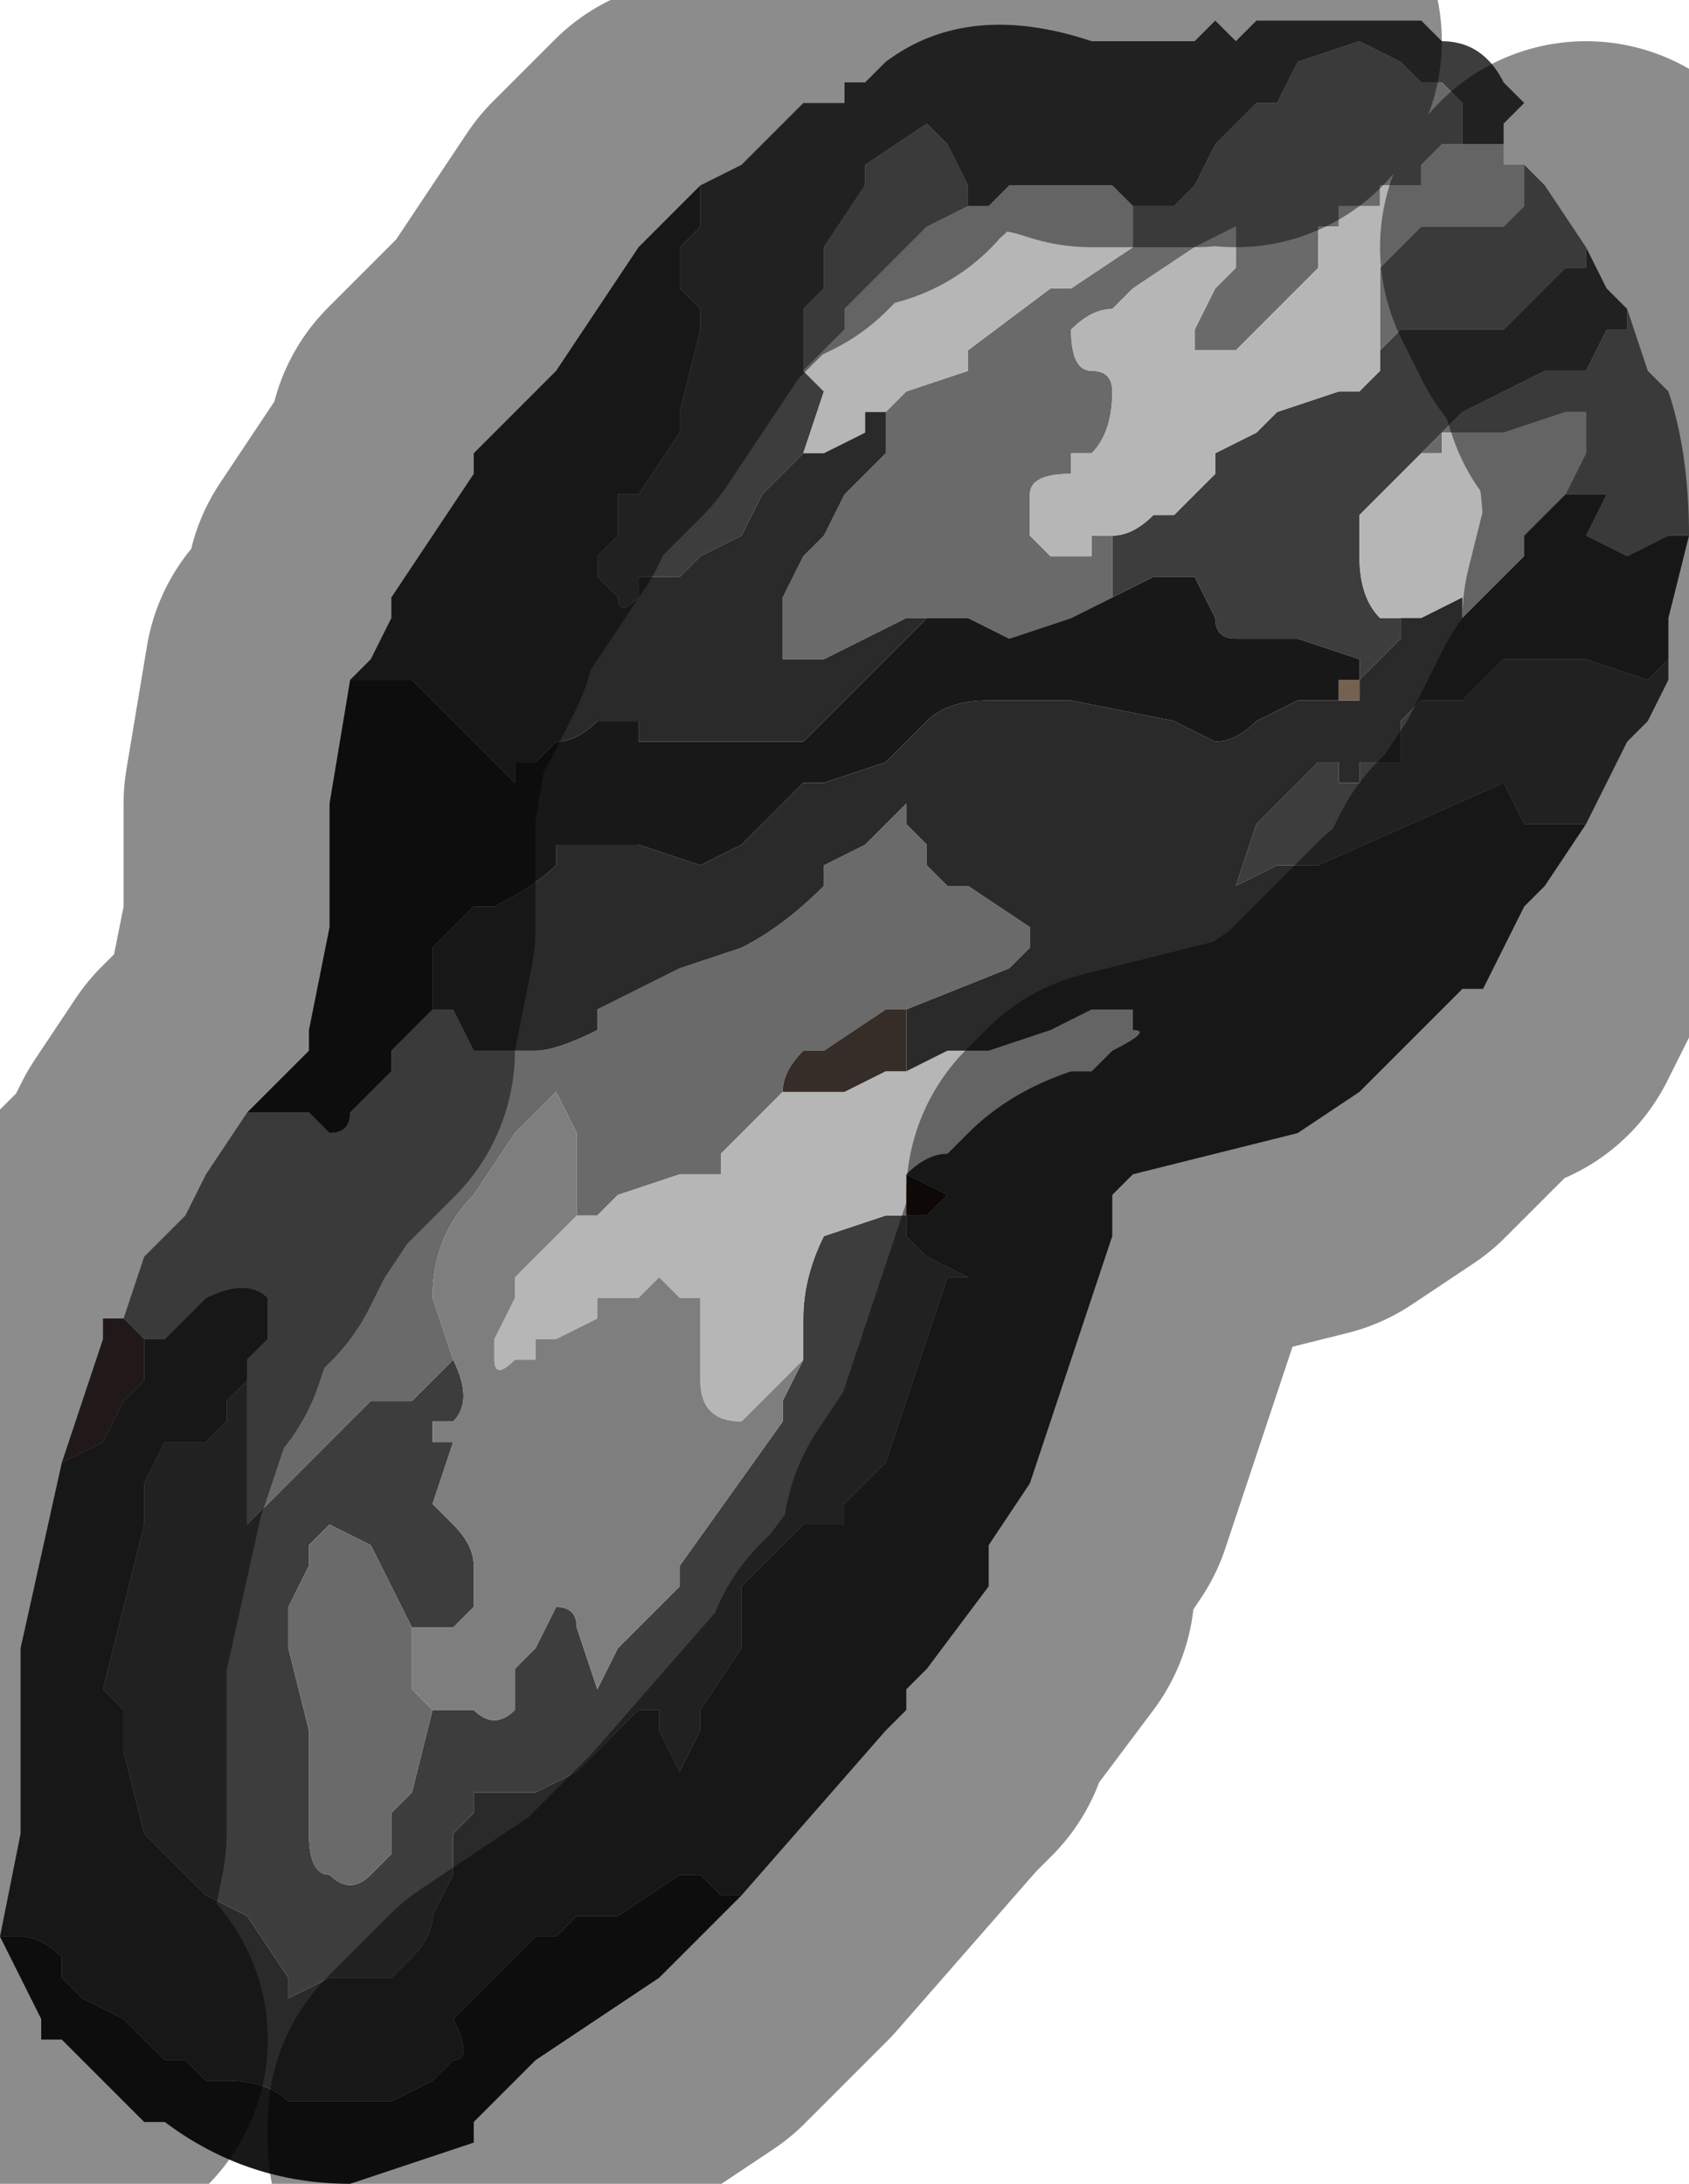 <?xml version="1.0" encoding="UTF-8" standalone="no"?>
<svg xmlns:xlink="http://www.w3.org/1999/xlink" height="5.3px" width="4.1px" xmlns="http://www.w3.org/2000/svg">
  <g transform="matrix(1.0, 0.0, 0.0, 1.0, 2.05, 2.65)">
    <path d="M-0.35 -2.2 L-0.25 -2.25 -0.2 -2.3 -0.1 -2.4 -0.05 -2.4 0.0 -2.4 0.0 -2.45 0.05 -2.45 0.1 -2.5 Q0.3 -2.65 0.6 -2.55 L0.85 -2.55 0.9 -2.6 0.95 -2.55 1.0 -2.6 1.25 -2.6 1.4 -2.6 1.45 -2.55 Q1.55 -2.55 1.6 -2.45 L1.6 -2.45 1.65 -2.4 1.65 -2.4 1.6 -2.35 1.6 -2.3 1.5 -2.3 1.5 -2.3 1.5 -2.4 1.45 -2.45 1.4 -2.45 1.35 -2.5 1.25 -2.55 1.25 -2.55 1.1 -2.5 1.05 -2.4 1.0 -2.4 0.95 -2.35 0.9 -2.3 0.9 -2.3 0.85 -2.2 0.8 -2.15 0.8 -2.15 0.75 -2.15 0.7 -2.15 0.65 -2.2 0.65 -2.2 0.6 -2.2 0.55 -2.2 0.55 -2.2 0.45 -2.2 0.4 -2.2 0.35 -2.15 0.3 -2.15 0.3 -2.2 0.25 -2.3 0.2 -2.35 0.2 -2.35 0.05 -2.25 0.05 -2.2 -0.05 -2.05 -0.05 -1.95 -0.1 -1.9 -0.1 -1.75 -0.05 -1.7 -0.1 -1.55 -0.1 -1.55 -0.1 -1.55 -0.15 -1.5 -0.2 -1.45 -0.25 -1.35 -0.35 -1.3 -0.4 -1.25 -0.45 -1.25 -0.5 -1.25 -0.5 -1.2 Q-0.55 -1.15 -0.55 -1.2 L-0.6 -1.25 -0.6 -1.3 -0.55 -1.35 -0.55 -1.45 -0.5 -1.45 -0.4 -1.6 -0.4 -1.65 -0.35 -1.85 -0.35 -1.9 -0.4 -1.95 -0.4 -2.05 -0.35 -2.1 -0.35 -2.2 M1.8 -2.05 L1.8 -2.05 1.85 -1.95 1.9 -1.9 1.9 -1.85 1.85 -1.85 1.8 -1.75 1.8 -1.75 1.75 -1.75 1.7 -1.75 1.6 -1.7 1.5 -1.65 1.45 -1.6 1.35 -1.5 1.35 -1.5 1.35 -1.5 1.3 -1.45 1.3 -1.45 1.25 -1.4 1.25 -1.35 1.25 -1.3 Q1.25 -1.2 1.3 -1.15 L1.4 -1.15 1.35 -1.15 1.35 -1.1 1.25 -1.0 1.25 -1.0 1.25 -1.05 1.1 -1.1 1.0 -1.1 1.0 -1.1 0.95 -1.1 Q0.9 -1.1 0.9 -1.15 L0.85 -1.25 0.85 -1.25 0.8 -1.25 0.8 -1.25 0.75 -1.25 0.65 -1.2 0.65 -1.2 0.65 -1.35 Q0.7 -1.35 0.75 -1.4 L0.8 -1.4 0.9 -1.5 0.9 -1.55 1.0 -1.6 1.05 -1.65 1.2 -1.7 1.25 -1.7 1.3 -1.75 1.3 -1.8 1.35 -1.85 1.35 -1.85 1.4 -1.85 1.5 -1.85 1.55 -1.85 1.6 -1.85 1.65 -1.9 1.75 -2.0 1.8 -2.0 1.8 -2.05 M2.0 -1.05 L2.0 -1.0 1.95 -0.9 1.9 -0.85 1.8 -0.65 1.8 -0.65 1.65 -0.65 1.65 -0.65 1.6 -0.75 1.15 -0.55 1.15 -0.55 1.05 -0.55 0.95 -0.5 1.0 -0.65 1.15 -0.8 1.2 -0.8 1.2 -0.75 1.25 -0.75 1.25 -0.8 1.35 -0.8 1.35 -0.9 1.35 -0.9 1.4 -0.95 1.45 -0.95 1.5 -0.95 1.55 -1.0 1.6 -1.05 1.6 -1.05 1.7 -1.05 1.7 -1.05 1.8 -1.05 1.95 -1.0 2.0 -1.05 2.0 -1.05 M0.15 0.3 L0.15 0.35 0.2 0.4 0.3 0.45 0.25 0.45 0.15 0.75 0.1 0.9 0.0 1.0 0.0 1.05 -0.05 1.05 -0.1 1.05 -0.2 1.15 -0.25 1.2 -0.25 1.35 -0.35 1.5 -0.35 1.55 -0.4 1.65 -0.45 1.55 -0.45 1.5 -0.45 1.5 -0.5 1.5 -0.55 1.55 -0.55 1.55 -0.6 1.6 -0.65 1.65 -0.75 1.7 -0.75 1.7 -0.85 1.7 -0.9 1.7 -0.9 1.75 -0.95 1.8 -0.95 1.9 -1.0 2.0 Q-1.0 2.05 -1.05 2.1 L-1.05 2.1 -1.1 2.15 -1.1 2.15 -1.15 2.15 -1.2 2.15 -1.25 2.15 -1.35 2.2 -1.35 2.15 -1.45 2.0 -1.55 1.95 -1.55 1.95 -1.65 1.85 -1.65 1.85 -1.7 1.8 -1.75 1.6 -1.75 1.5 -1.8 1.45 -1.75 1.25 -1.75 1.25 -1.7 1.05 -1.7 1.0 -1.7 0.95 -1.65 0.85 -1.6 0.85 -1.6 0.85 -1.55 0.85 -1.5 0.8 -1.5 0.75 -1.45 0.7 -1.45 0.85 -1.45 1.05 -1.3 0.9 -1.3 0.9 -1.2 0.8 -1.2 0.8 -1.15 0.75 -1.15 0.75 -1.1 0.75 -1.05 0.75 -1.0 0.7 -0.95 0.65 Q-0.9 0.75 -0.95 0.8 L-1.0 0.8 -1.0 0.85 -1.0 0.85 -0.95 0.85 -0.95 0.85 -1.0 1.0 -0.95 1.05 -0.95 1.05 Q-0.9 1.1 -0.9 1.15 L-0.9 1.25 -0.95 1.3 -0.95 1.3 -1.05 1.3 -1.1 1.2 -1.1 1.2 -1.15 1.1 -1.15 1.1 -1.25 1.05 -1.3 1.1 -1.3 1.15 -1.35 1.25 -1.35 1.35 -1.3 1.55 Q-1.3 1.55 -1.3 1.6 L-1.3 1.8 -1.3 1.8 Q-1.3 1.9 -1.25 1.9 -1.2 1.95 -1.15 1.9 L-1.1 1.85 -1.1 1.75 -1.05 1.7 -1.05 1.7 -1.0 1.5 -0.9 1.5 Q-0.85 1.55 -0.8 1.5 L-0.8 1.4 -0.75 1.35 -0.7 1.25 -0.7 1.25 Q-0.65 1.25 -0.65 1.3 L-0.6 1.45 -0.55 1.35 -0.4 1.2 -0.4 1.15 -0.15 0.8 -0.15 0.75 -0.1 0.65 -0.1 0.55 Q-0.1 0.45 -0.05 0.35 L0.1 0.3 0.15 0.3" fill="#3d3d3d" fill-rule="evenodd" stroke="none"/>
    <path d="M1.65 -2.25 L1.65 -2.25 1.7 -2.2 1.7 -2.2 1.8 -2.05 1.8 -2.0 1.75 -2.0 1.65 -1.9 1.6 -1.85 1.55 -1.85 1.5 -1.85 1.4 -1.85 1.35 -1.85 1.35 -1.85 1.3 -1.8 1.3 -1.9 1.3 -1.95 1.3 -2.0 1.4 -2.1 1.45 -2.1 1.5 -2.1 1.55 -2.1 1.6 -2.1 1.65 -2.15 1.65 -2.25 M1.9 -1.9 L1.9 -1.9 1.95 -1.75 2.0 -1.7 Q2.05 -1.55 2.05 -1.35 L2.0 -1.35 2.0 -1.35 1.9 -1.3 1.9 -1.3 1.8 -1.35 1.8 -1.35 1.85 -1.45 1.85 -1.45 1.75 -1.45 1.8 -1.55 1.8 -1.55 1.8 -1.6 1.8 -1.65 1.75 -1.65 1.6 -1.6 1.6 -1.6 1.45 -1.6 1.45 -1.55 1.4 -1.55 1.35 -1.5 1.35 -1.5 1.35 -1.5 1.45 -1.6 1.5 -1.65 1.6 -1.7 1.7 -1.75 1.75 -1.75 1.8 -1.75 1.8 -1.75 1.85 -1.85 1.9 -1.85 1.9 -1.9 M-1.75 0.55 L-1.7 0.4 -1.6 0.3 -1.55 0.2 -1.45 0.05 -1.45 0.05 -1.4 0.05 -1.3 0.05 -1.25 0.1 Q-1.2 0.1 -1.2 0.05 L-1.2 0.05 -1.1 -0.05 -1.1 -0.1 -1.0 -0.2 -1.0 -0.2 -0.95 -0.2 -0.9 -0.1 -0.8 -0.1 -0.75 -0.1 Q-0.7 -0.1 -0.6 -0.15 L-0.6 -0.2 -0.5 -0.25 -0.4 -0.3 -0.25 -0.35 Q-0.15 -0.4 -0.05 -0.5 L-0.05 -0.55 0.05 -0.6 0.15 -0.7 0.15 -0.65 0.2 -0.6 0.2 -0.55 0.25 -0.5 0.3 -0.5 0.45 -0.4 0.45 -0.35 0.4 -0.3 0.15 -0.2 0.1 -0.2 0.1 -0.2 -0.05 -0.1 -0.1 -0.1 Q-0.15 -0.05 -0.15 0.0 L-0.1 0.0 -0.15 0.0 -0.2 0.05 -0.3 0.15 -0.3 0.2 -0.35 0.2 -0.4 0.2 -0.55 0.25 -0.6 0.3 -0.65 0.3 -0.65 0.15 -0.65 0.1 -0.7 0.0 -0.8 0.1 -0.9 0.25 Q-1.0 0.35 -1.0 0.5 L-0.95 0.65 -1.0 0.7 -1.05 0.75 -1.1 0.75 -1.15 0.75 -1.15 0.75 -1.2 0.8 -1.2 0.8 -1.3 0.9 -1.3 0.9 -1.45 1.05 -1.45 0.85 -1.45 0.7 -1.45 0.7 -1.45 0.65 -1.4 0.6 -1.4 0.5 Q-1.45 0.45 -1.55 0.5 L-1.65 0.6 -1.7 0.6 -1.7 0.6 -1.75 0.55 M-0.1 -1.75 L-0.1 -1.9 -0.05 -1.95 -0.05 -2.05 0.05 -2.2 0.05 -2.25 0.2 -2.35 0.2 -2.35 0.25 -2.3 0.3 -2.2 0.3 -2.15 0.3 -2.15 0.2 -2.1 0.0 -1.9 0.0 -1.85 -0.1 -1.75 M0.7 -2.15 L0.75 -2.15 0.8 -2.15 0.8 -2.15 0.85 -2.2 0.9 -2.3 0.9 -2.3 0.95 -2.35 1.0 -2.4 1.05 -2.4 1.1 -2.5 1.25 -2.55 1.25 -2.55 1.35 -2.5 1.4 -2.45 1.45 -2.45 1.5 -2.4 1.5 -2.3 1.5 -2.3 1.45 -2.3 1.4 -2.25 1.4 -2.2 1.35 -2.2 1.3 -2.2 1.3 -2.15 1.25 -2.15 1.2 -2.15 1.2 -2.1 1.15 -2.1 1.15 -2.0 1.1 -1.95 1.1 -1.95 1.05 -1.9 1.0 -1.85 0.95 -1.8 0.9 -1.8 Q0.9 -1.8 0.85 -1.8 L0.85 -1.85 0.9 -1.95 0.95 -2.0 0.95 -2.1 0.95 -2.1 0.85 -2.05 0.85 -2.05 0.7 -1.95 0.65 -1.9 Q0.6 -1.9 0.55 -1.85 L0.55 -1.85 Q0.55 -1.75 0.6 -1.75 L0.6 -1.75 Q0.65 -1.75 0.65 -1.7 L0.65 -1.7 Q0.65 -1.6 0.6 -1.55 L0.55 -1.55 0.55 -1.5 Q0.45 -1.5 0.45 -1.45 L0.45 -1.35 0.5 -1.3 0.6 -1.3 0.6 -1.35 0.65 -1.35 0.65 -1.2 0.55 -1.15 0.4 -1.1 0.3 -1.15 0.2 -1.15 0.15 -1.15 0.15 -1.15 -0.05 -1.05 -0.1 -1.05 -0.15 -1.05 -0.15 -1.2 -0.1 -1.3 -0.05 -1.35 0.0 -1.45 0.1 -1.55 0.1 -1.6 0.1 -1.65 0.1 -1.65 0.15 -1.7 0.3 -1.75 0.3 -1.8 0.5 -1.95 0.55 -1.95 0.7 -2.05 0.7 -2.15 M-1.05 1.3 L-1.05 1.4 -1.05 1.45 -1.0 1.5 -1.0 1.5 -1.05 1.7 -1.05 1.7 -1.1 1.75 -1.1 1.85 -1.15 1.9 Q-1.2 1.95 -1.25 1.9 -1.3 1.9 -1.3 1.8 L-1.3 1.8 -1.3 1.6 Q-1.3 1.55 -1.3 1.55 L-1.35 1.35 -1.35 1.25 -1.3 1.15 -1.3 1.1 -1.25 1.05 -1.15 1.1 -1.15 1.1 -1.1 1.2 -1.1 1.2 -1.05 1.3" fill="#6a6a6a" fill-rule="evenodd" stroke="none"/>
    <path d="M1.6 -2.3 L1.6 -2.25 1.65 -2.25 1.65 -2.15 1.6 -2.1 1.55 -2.1 1.5 -2.1 1.45 -2.1 1.4 -2.1 1.3 -2.0 1.3 -1.95 1.3 -1.9 1.3 -1.8 1.3 -1.75 1.25 -1.7 1.2 -1.7 1.05 -1.65 1.0 -1.6 0.9 -1.55 0.9 -1.5 0.8 -1.4 0.75 -1.4 Q0.7 -1.35 0.65 -1.35 L0.6 -1.35 0.6 -1.3 0.5 -1.3 0.45 -1.35 0.45 -1.45 Q0.45 -1.5 0.55 -1.5 L0.55 -1.55 0.6 -1.55 Q0.65 -1.6 0.65 -1.7 L0.65 -1.7 Q0.65 -1.75 0.6 -1.75 L0.6 -1.75 Q0.55 -1.75 0.55 -1.85 L0.55 -1.85 Q0.6 -1.9 0.65 -1.9 L0.7 -1.95 0.85 -2.05 0.85 -2.05 0.95 -2.1 0.95 -2.1 0.95 -2.0 0.9 -1.95 0.85 -1.85 0.85 -1.8 Q0.9 -1.8 0.9 -1.8 L0.95 -1.8 1.0 -1.85 1.05 -1.9 1.1 -1.95 1.1 -1.95 1.15 -2.0 1.15 -2.1 1.2 -2.1 1.2 -2.15 1.25 -2.15 1.3 -2.15 1.3 -2.2 1.35 -2.2 1.4 -2.2 1.4 -2.25 1.45 -2.3 1.5 -2.3 1.5 -2.3 1.5 -2.3 1.6 -2.3 M-0.1 -1.55 L-0.1 -1.55 -0.05 -1.7 -0.1 -1.75 0.0 -1.85 0.0 -1.9 0.2 -2.1 0.3 -2.15 0.3 -2.15 0.35 -2.15 0.4 -2.2 0.45 -2.2 0.55 -2.2 0.55 -2.2 0.6 -2.2 0.65 -2.2 0.65 -2.2 0.7 -2.15 0.7 -2.05 0.55 -1.95 0.5 -1.95 0.3 -1.8 0.3 -1.75 0.15 -1.7 0.1 -1.65 0.1 -1.65 0.05 -1.65 0.05 -1.6 -0.05 -1.55 -0.1 -1.55 M1.4 -1.15 L1.3 -1.15 Q1.25 -1.2 1.25 -1.3 L1.25 -1.35 1.25 -1.4 1.3 -1.45 1.3 -1.45 1.35 -1.5 1.35 -1.5 1.35 -1.5 1.4 -1.55 1.45 -1.55 1.45 -1.6 1.6 -1.6 1.6 -1.6 1.75 -1.65 1.8 -1.65 1.8 -1.6 1.8 -1.55 1.8 -1.55 1.75 -1.45 1.75 -1.45 1.7 -1.4 1.65 -1.35 1.65 -1.3 1.55 -1.2 1.55 -1.2 1.5 -1.15 1.5 -1.2 1.4 -1.15 1.4 -1.15 M0.15 -0.05 L0.25 -0.1 0.35 -0.1 0.35 -0.1 0.5 -0.15 0.6 -0.2 0.6 -0.2 0.65 -0.2 0.7 -0.2 0.7 -0.15 Q0.75 -0.15 0.65 -0.1 L0.65 -0.1 0.6 -0.05 0.55 -0.05 Q0.4 0.0 0.3 0.1 L0.25 0.15 Q0.2 0.15 0.15 0.2 L0.15 0.3 0.1 0.3 -0.05 0.35 Q-0.1 0.45 -0.1 0.55 L-0.1 0.65 -0.2 0.75 -0.25 0.8 -0.25 0.8 Q-0.35 0.8 -0.35 0.7 L-0.35 0.5 -0.4 0.5 -0.45 0.45 -0.5 0.5 -0.5 0.5 -0.55 0.5 -0.6 0.5 -0.6 0.55 -0.7 0.6 -0.75 0.6 -0.75 0.65 -0.8 0.65 Q-0.85 0.7 -0.85 0.65 L-0.85 0.6 -0.8 0.5 -0.8 0.45 -0.7 0.35 -0.65 0.3 -0.6 0.3 -0.55 0.25 -0.4 0.2 -0.35 0.2 -0.3 0.2 -0.3 0.15 -0.2 0.05 -0.15 0.0 -0.1 0.0 -0.1 0.0 0.0 0.0 0.1 -0.05 0.15 -0.05" fill="#b6b6b6" fill-rule="evenodd" stroke="none"/>
    <path d="M2.05 -1.35 L2.0 -1.15 2.0 -1.05 2.0 -1.05 1.95 -1.0 1.8 -1.05 1.7 -1.05 1.7 -1.05 1.6 -1.05 1.6 -1.05 1.55 -1.0 1.5 -0.95 1.45 -0.95 1.4 -0.95 1.35 -0.9 1.35 -0.9 1.35 -0.8 1.25 -0.8 1.25 -0.75 1.2 -0.75 1.2 -0.8 1.15 -0.8 1.0 -0.65 0.95 -0.5 1.05 -0.55 1.15 -0.55 1.15 -0.55 1.6 -0.75 1.65 -0.65 1.65 -0.65 1.8 -0.65 1.7 -0.5 1.65 -0.45 1.55 -0.25 1.5 -0.25 1.3 -0.05 1.25 0.0 1.1 0.1 0.9 0.15 0.7 0.2 0.65 0.25 0.65 0.35 0.55 0.65 0.45 0.95 0.35 1.1 0.35 1.2 0.2 1.4 0.15 1.45 0.15 1.5 0.1 1.55 -0.25 1.95 -0.25 1.95 -0.3 1.95 -0.3 1.95 -0.35 1.9 -0.35 1.9 -0.4 1.9 -0.4 1.9 -0.55 2.0 -0.6 2.0 -0.65 2.0 -0.7 2.05 -0.7 2.05 -0.75 2.05 -0.8 2.1 -0.9 2.2 -0.9 2.2 -0.95 2.25 Q-0.9 2.35 -0.95 2.35 L-1.0 2.4 -1.0 2.4 -1.1 2.45 -1.15 2.45 -1.15 2.45 -1.2 2.45 -1.35 2.45 -1.35 2.45 Q-1.4 2.4 -1.5 2.4 L-1.55 2.4 -1.6 2.35 -1.65 2.35 -1.75 2.25 -1.75 2.25 -1.85 2.2 -1.9 2.15 -1.9 2.1 Q-1.95 2.05 -2.0 2.05 L-2.0 2.05 -2.05 2.05 -2.0 1.8 -2.0 1.65 -2.0 1.35 -1.9 0.9 -1.9 0.9 -1.8 0.85 -1.75 0.75 -1.7 0.7 -1.7 0.6 -1.65 0.6 -1.55 0.5 Q-1.45 0.45 -1.4 0.5 L-1.4 0.6 -1.45 0.65 -1.45 0.7 -1.45 0.7 -1.5 0.75 -1.5 0.8 -1.55 0.85 -1.6 0.85 -1.6 0.85 -1.65 0.85 -1.7 0.95 -1.7 1.0 -1.7 1.05 -1.75 1.25 -1.75 1.25 -1.8 1.45 -1.75 1.5 -1.75 1.6 -1.7 1.8 -1.65 1.85 -1.65 1.85 -1.55 1.95 -1.55 1.95 -1.45 2.0 -1.35 2.15 -1.35 2.2 -1.25 2.15 -1.2 2.15 -1.15 2.15 -1.1 2.15 -1.1 2.15 -1.05 2.1 -1.05 2.1 Q-1.0 2.05 -1.0 2.0 L-0.95 1.9 -0.95 1.8 -0.9 1.75 -0.9 1.7 -0.85 1.7 -0.75 1.7 -0.75 1.7 -0.65 1.65 -0.6 1.6 -0.55 1.55 -0.55 1.55 -0.5 1.5 -0.45 1.5 -0.45 1.5 -0.45 1.55 -0.4 1.65 -0.35 1.55 -0.35 1.5 -0.25 1.35 -0.25 1.2 -0.2 1.15 -0.1 1.05 -0.05 1.05 0.0 1.05 0.0 1.0 0.1 0.9 0.15 0.75 0.25 0.45 0.3 0.45 0.2 0.4 0.15 0.35 0.15 0.3 0.2 0.3 0.25 0.25 0.15 0.2 Q0.2 0.15 0.25 0.15 L0.3 0.1 Q0.4 0.0 0.55 -0.05 L0.6 -0.05 0.65 -0.1 0.65 -0.1 Q0.75 -0.15 0.7 -0.15 L0.7 -0.2 0.65 -0.2 0.6 -0.2 0.6 -0.2 0.5 -0.15 0.35 -0.1 0.35 -0.1 0.25 -0.1 0.15 -0.05 0.15 -0.1 0.15 -0.2 0.4 -0.3 0.45 -0.35 0.45 -0.4 0.3 -0.5 0.25 -0.5 0.2 -0.55 0.2 -0.6 0.15 -0.65 0.15 -0.7 0.05 -0.6 -0.05 -0.55 -0.05 -0.5 Q-0.15 -0.4 -0.25 -0.35 L-0.4 -0.3 -0.5 -0.25 -0.6 -0.2 -0.6 -0.15 Q-0.7 -0.1 -0.75 -0.1 L-0.8 -0.1 -0.9 -0.1 -0.95 -0.2 -1.0 -0.2 -1.0 -0.35 -0.9 -0.45 -0.85 -0.45 Q-0.75 -0.5 -0.7 -0.55 L-0.7 -0.6 -0.5 -0.6 -0.5 -0.6 -0.35 -0.55 -0.25 -0.6 -0.15 -0.7 -0.1 -0.75 -0.1 -0.75 -0.05 -0.75 0.1 -0.8 0.2 -0.9 Q0.25 -0.95 0.35 -0.95 L0.55 -0.95 0.8 -0.9 0.9 -0.85 0.9 -0.85 Q0.95 -0.85 1.0 -0.9 L1.1 -0.95 1.15 -0.95 1.2 -0.95 1.25 -0.95 1.25 -1.0 1.25 -1.0 1.35 -1.1 1.35 -1.15 1.4 -1.15 1.4 -1.15 1.5 -1.2 1.5 -1.15 1.55 -1.2 1.55 -1.2 1.65 -1.3 1.65 -1.35 1.7 -1.4 1.75 -1.45 1.75 -1.45 1.85 -1.45 1.85 -1.45 1.8 -1.35 1.8 -1.35 1.9 -1.3 1.9 -1.3 2.0 -1.35 2.0 -1.35 2.05 -1.35 M-1.2 -1.0 L-1.15 -1.05 -1.1 -1.15 -1.1 -1.2 -0.9 -1.5 -0.9 -1.55 -0.7 -1.75 -0.6 -1.9 -0.5 -2.05 -0.5 -2.05 -0.45 -2.1 -0.35 -2.2 -0.35 -2.1 -0.4 -2.05 -0.4 -1.95 -0.35 -1.9 -0.35 -1.85 -0.4 -1.65 -0.4 -1.6 -0.5 -1.45 -0.55 -1.45 -0.55 -1.35 -0.6 -1.3 -0.6 -1.25 -0.55 -1.2 Q-0.55 -1.15 -0.5 -1.2 L-0.5 -1.25 -0.45 -1.25 -0.4 -1.25 -0.35 -1.3 -0.25 -1.35 -0.2 -1.45 -0.15 -1.5 -0.1 -1.55 -0.1 -1.55 -0.05 -1.55 0.05 -1.6 0.05 -1.65 0.1 -1.65 0.1 -1.6 0.1 -1.55 0.0 -1.45 -0.05 -1.35 -0.1 -1.3 -0.15 -1.2 -0.15 -1.05 -0.1 -1.05 -0.05 -1.05 0.15 -1.15 0.15 -1.15 0.2 -1.15 0.1 -1.05 0.05 -1.0 -0.05 -0.9 -0.1 -0.85 Q-0.1 -0.85 -0.15 -0.85 L-0.25 -0.85 -0.3 -0.85 -0.45 -0.85 -0.5 -0.85 -0.5 -0.9 -0.6 -0.9 Q-0.65 -0.85 -0.7 -0.85 L-0.75 -0.8 -0.8 -0.8 -0.8 -0.75 -0.9 -0.85 -0.9 -0.85 -1.0 -0.95 -1.05 -1.0 -1.1 -1.0 -1.1 -1.0 -1.2 -1.0 -1.2 -1.0 M1.15 -0.9 L1.2 -0.95 1.15 -0.9 1.1 -0.85 1.1 -0.85 1.15 -0.9" fill="#2a2a2a" fill-rule="evenodd" stroke="none"/>
    <path d="M-0.25 1.95 L-0.3 2.0 -0.4 2.1 -0.45 2.15 -0.6 2.25 -0.75 2.35 -0.75 2.35 -0.85 2.45 -0.85 2.45 -0.9 2.5 -0.9 2.55 -1.05 2.6 -1.2 2.65 Q-1.45 2.65 -1.65 2.5 L-1.7 2.5 -1.9 2.3 -1.95 2.3 -1.95 2.25 -2.0 2.15 -2.0 2.15 -2.05 2.05 -2.0 2.05 -2.0 2.05 Q-1.95 2.05 -1.9 2.1 L-1.9 2.15 -1.85 2.2 -1.75 2.25 -1.75 2.25 -1.65 2.35 -1.6 2.35 -1.55 2.4 -1.5 2.4 Q-1.4 2.4 -1.35 2.45 L-1.35 2.45 -1.2 2.45 -1.15 2.45 -1.15 2.45 -1.1 2.45 -1.0 2.4 -1.0 2.4 -0.95 2.35 Q-0.9 2.35 -0.95 2.25 L-0.9 2.2 -0.9 2.2 -0.8 2.1 -0.75 2.05 -0.7 2.05 -0.7 2.05 -0.65 2.0 -0.6 2.0 -0.55 2.0 -0.4 1.9 -0.4 1.9 -0.35 1.9 -0.35 1.9 -0.3 1.95 -0.3 1.95 -0.25 1.95 M-1.45 0.05 L-1.3 -0.1 -1.3 -0.15 -1.25 -0.4 -1.25 -0.7 -1.2 -1.0 -1.2 -1.0 -1.1 -1.0 -1.1 -1.0 -1.05 -1.0 -1.0 -0.95 -0.9 -0.85 -0.9 -0.85 -0.8 -0.75 -0.8 -0.8 -0.75 -0.8 -0.7 -0.85 Q-0.65 -0.85 -0.6 -0.9 L-0.5 -0.9 -0.5 -0.85 -0.45 -0.85 -0.3 -0.85 -0.25 -0.85 -0.15 -0.85 Q-0.1 -0.85 -0.1 -0.85 L-0.05 -0.9 0.05 -1.0 0.1 -1.05 0.2 -1.15 0.3 -1.15 0.4 -1.1 0.55 -1.15 0.65 -1.2 0.65 -1.2 0.75 -1.25 0.8 -1.25 0.8 -1.25 0.85 -1.25 0.85 -1.25 0.9 -1.15 Q0.9 -1.1 0.95 -1.1 L1.0 -1.1 1.0 -1.1 1.1 -1.1 1.25 -1.05 1.25 -1.0 1.25 -1.0 1.2 -1.0 1.2 -0.95 1.15 -0.95 1.1 -0.95 1.0 -0.9 Q0.95 -0.85 0.9 -0.85 L0.9 -0.85 0.8 -0.9 0.55 -0.95 0.35 -0.95 Q0.25 -0.95 0.2 -0.9 L0.1 -0.8 -0.05 -0.75 -0.1 -0.75 -0.1 -0.75 -0.15 -0.7 -0.25 -0.6 -0.35 -0.55 -0.5 -0.6 -0.5 -0.6 -0.7 -0.6 -0.7 -0.55 Q-0.75 -0.5 -0.85 -0.45 L-0.9 -0.45 -1.0 -0.35 -1.0 -0.2 -1.0 -0.2 -1.1 -0.1 -1.1 -0.05 -1.2 0.05 -1.2 0.05 Q-1.2 0.1 -1.25 0.1 L-1.3 0.05 -1.4 0.05 -1.45 0.05" fill="#181818" fill-rule="evenodd" stroke="none"/>
    <path d="M0.15 -0.2 L0.15 -0.1 0.15 -0.05 0.1 -0.05 0.0 0.0 -0.1 0.0 -0.1 0.0 -0.15 0.0 Q-0.15 -0.05 -0.1 -0.1 L-0.05 -0.1 0.1 -0.2 0.1 -0.2 0.15 -0.2" fill="#362d28" fill-rule="evenodd" stroke="none"/>
    <path d="M1.2 -0.95 L1.2 -1.0 1.25 -1.0 1.25 -1.0 1.25 -0.95 1.2 -0.95 1.15 -0.9 1.2 -0.95" fill="#746150" fill-rule="evenodd" stroke="none"/>
    <path d="M0.15 0.2 L0.25 0.25 0.2 0.3 0.15 0.3 0.15 0.2" fill="#19110c" fill-rule="evenodd" stroke="none"/>
    <path d="M-0.65 0.3 L-0.7 0.35 -0.8 0.45 -0.8 0.5 -0.85 0.6 -0.85 0.65 Q-0.85 0.7 -0.8 0.65 L-0.75 0.65 -0.75 0.6 -0.7 0.6 -0.6 0.55 -0.6 0.5 -0.55 0.5 -0.5 0.5 -0.5 0.5 -0.45 0.45 -0.4 0.5 -0.35 0.5 -0.35 0.7 Q-0.35 0.8 -0.25 0.8 L-0.25 0.8 -0.2 0.75 -0.1 0.65 -0.15 0.75 -0.15 0.8 -0.4 1.15 -0.4 1.2 -0.55 1.35 -0.6 1.45 -0.65 1.3 Q-0.65 1.25 -0.7 1.25 L-0.7 1.25 -0.75 1.35 -0.8 1.4 -0.8 1.5 Q-0.85 1.55 -0.9 1.5 L-1.0 1.5 -1.0 1.5 -1.05 1.45 -1.05 1.4 -1.05 1.3 -0.95 1.3 -0.95 1.3 -0.9 1.25 -0.9 1.15 Q-0.9 1.1 -0.95 1.05 L-0.95 1.05 -1.0 1.0 -0.95 0.85 -0.95 0.85 -1.0 0.85 -1.0 0.85 -1.0 0.8 -0.95 0.8 Q-0.9 0.75 -0.95 0.65 L-1.0 0.5 Q-1.0 0.35 -0.9 0.25 L-0.8 0.1 -0.7 0.0 -0.65 0.1 -0.65 0.15 -0.65 0.3" fill="#7e7e7e" fill-rule="evenodd" stroke="none"/>
    <path d="M-1.9 0.9 L-1.85 0.75 -1.8 0.6 -1.8 0.55 -1.75 0.55 -1.7 0.6 -1.7 0.6 -1.7 0.7 -1.75 0.75 -1.8 0.85 -1.9 0.9 -1.9 0.9" fill="#3d2b2e" fill-rule="evenodd" stroke="none"/>
    <path d="M-0.35 -2.2 L-0.25 -2.25 -0.2 -2.3 -0.1 -2.4 -0.05 -2.4 0.0 -2.4 0.0 -2.45 0.05 -2.45 0.1 -2.5 Q0.3 -2.65 0.6 -2.55 L0.85 -2.55 0.9 -2.6 0.95 -2.55 M1.8 -2.05 L1.85 -1.95 1.9 -1.9 1.9 -1.9 1.95 -1.75 2.0 -1.7 Q2.05 -1.55 2.05 -1.35 L2.0 -1.15 2.0 -1.05 2.0 -1.0 1.95 -0.9 1.9 -0.85 1.8 -0.65 1.8 -0.65 1.7 -0.5 1.65 -0.45 1.55 -0.25 1.5 -0.25 1.3 -0.05 1.25 0.0 1.1 0.1 0.9 0.15 0.7 0.2 0.65 0.25 0.65 0.35 0.55 0.65 0.45 0.95 0.35 1.1 0.35 1.2 0.2 1.4 0.15 1.45 0.15 1.5 0.1 1.55 -0.25 1.95 -0.25 1.95 -0.3 2.0 -0.4 2.1 -0.45 2.15 -0.6 2.25 -0.75 2.35 -0.75 2.35 -0.85 2.45 -0.85 2.45 -0.9 2.5 -0.9 2.55 M-1.9 2.3 L-1.95 2.3 -1.95 2.25 -2.0 2.15 -2.0 2.15 -2.05 2.05 -2.0 1.8 -2.0 1.65 -2.0 1.35 -1.9 0.9 -1.85 0.75 -1.8 0.6 -1.8 0.55 -1.75 0.55 -1.7 0.4 -1.6 0.3 -1.55 0.2 -1.45 0.05 -1.45 0.05 -1.3 -0.1 -1.3 -0.15 -1.25 -0.4 -1.25 -0.7 -1.2 -1.0 -1.15 -1.05 -1.1 -1.15 -1.1 -1.2 -0.9 -1.5 -0.9 -1.55 -0.7 -1.75 -0.6 -1.9 -0.5 -2.05 -0.5 -2.05 -0.45 -2.1 -0.35 -2.2" fill="none" stroke="#000000" stroke-linecap="round" stroke-linejoin="round" stroke-opacity="0.451" stroke-width="1.0"/>
  </g>
</svg>
